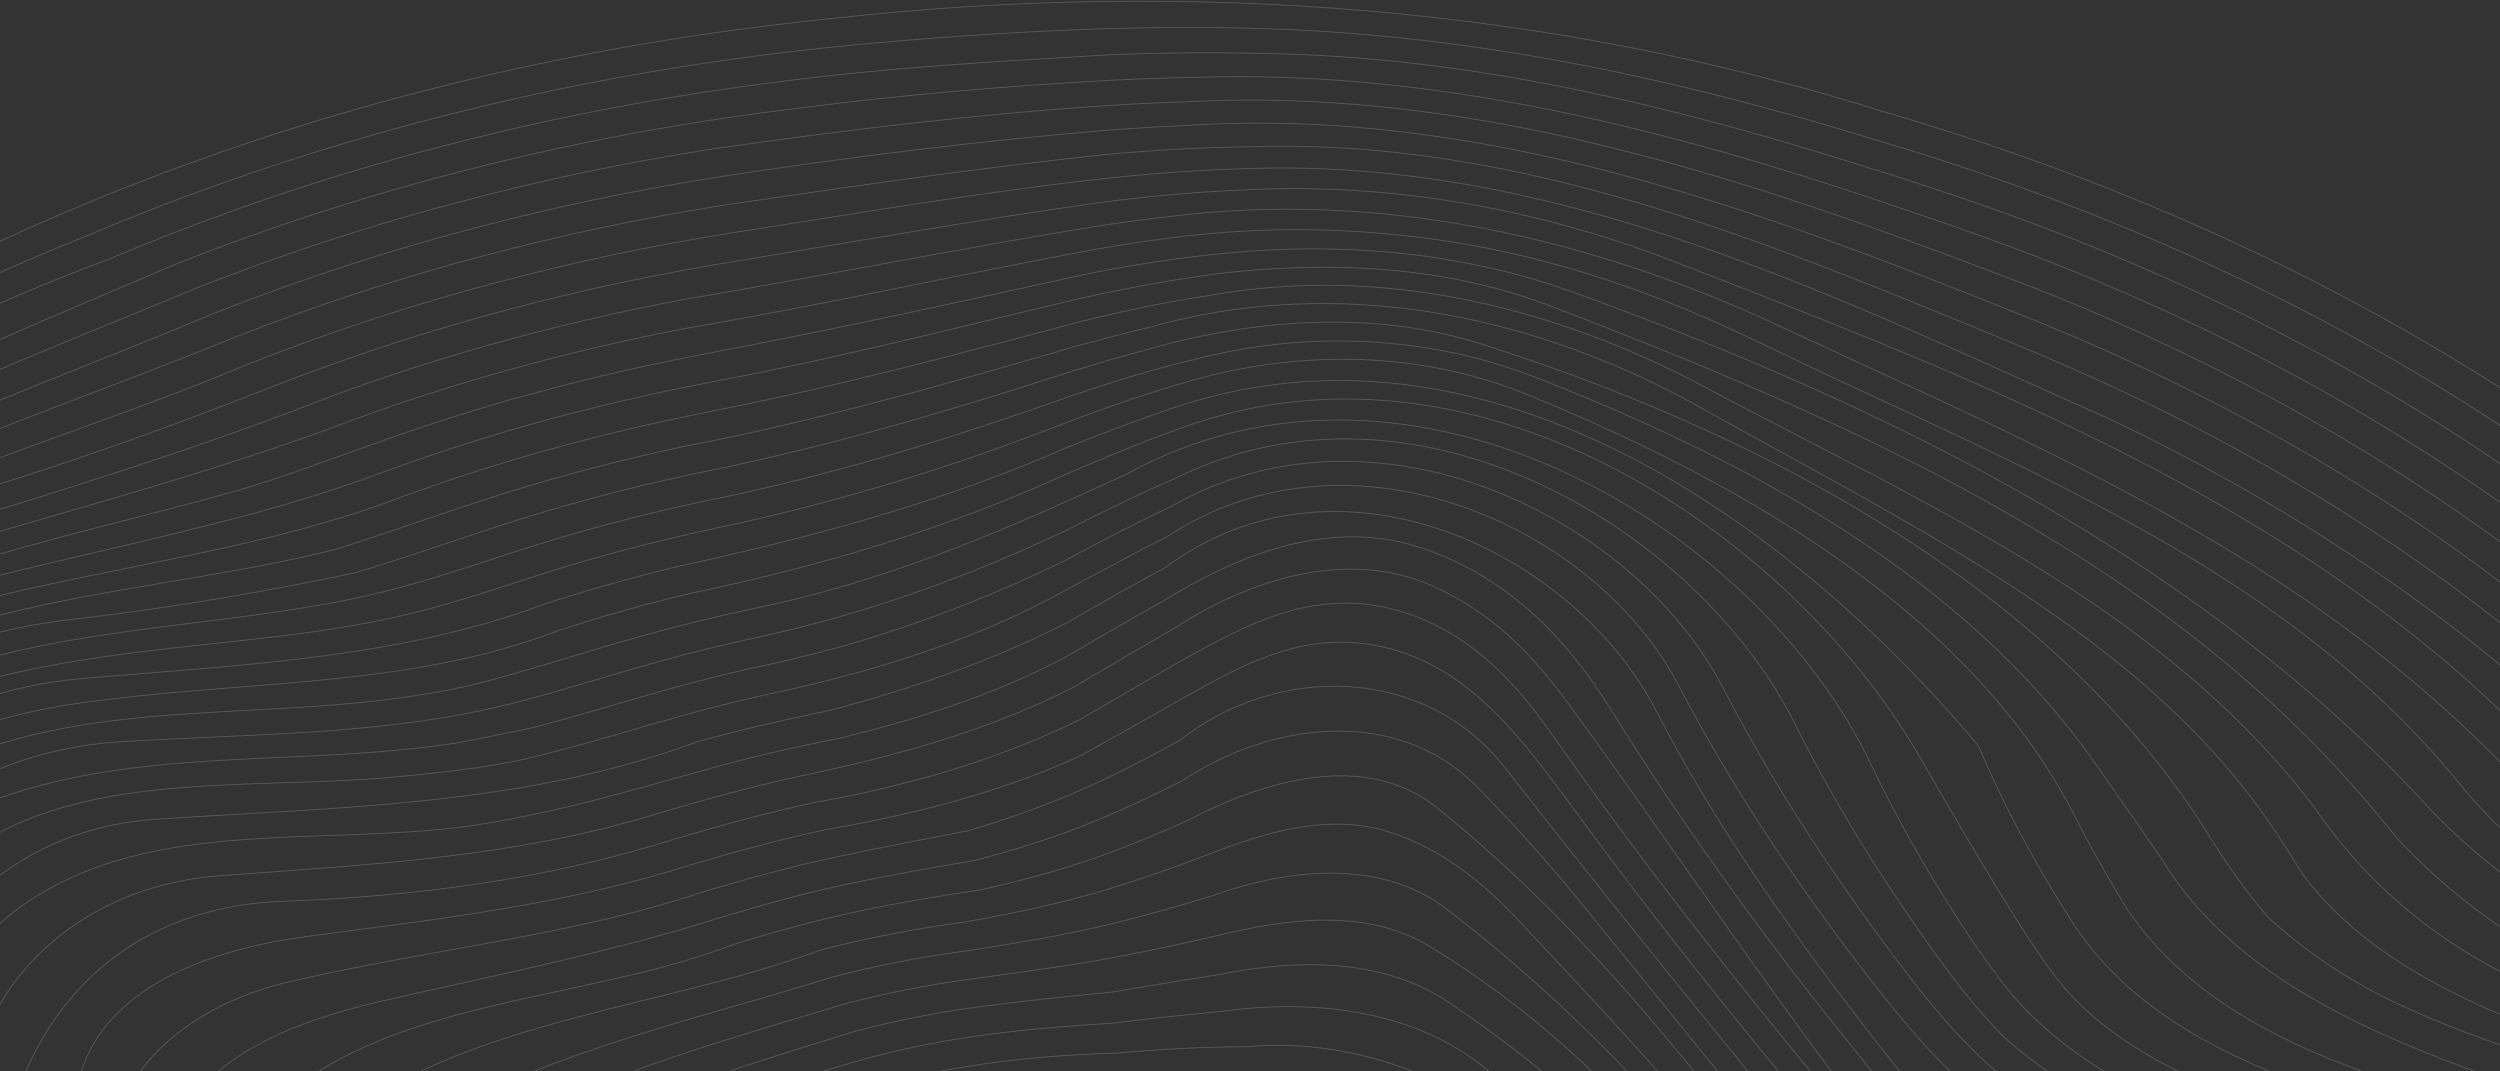 <svg width="1512" height="648" viewBox="0 0 1512 648" fill="none" xmlns="http://www.w3.org/2000/svg">
<rect x="0" y="0" width="1512" height="648" fill="#333333" stroke="none"/>
<g opacity="0.2">
<path d="M674.041 636.996C643.592 637.84 613.159 640.37 583.761 645.177C554.364 649.985 526.019 657.084 499.022 666.221C414.941 695.741 329.067 733.569 280.483 804.769C264.863 827.302 253.042 850.764 244.262 874.858C223.234 935.304 213.698 1001.32 235.072 1062.54C241.336 1083.34 249.819 1103.72 260.26 1123.46C302.054 1202.39 375.169 1270.9 461.996 1314.21C480.608 1323.49 499.828 1331.62 519.525 1338.44C585.833 1358.07 655.232 1361.04 723.53 1366.38C745.249 1367.77 766.985 1368.59 788.539 1368.32C853.22 1367.53 916.322 1356.96 972.716 1323.21C1020.43 1294.66 1047.97 1253.87 1067.85 1209.19C1074.47 1194.31 1080.24 1178.98 1085.64 1163.54C1105.43 1096.26 1143.59 1030.99 1130.59 957.556C1119.31 890.799 1070.74 839.63 1025.38 789.278C1011.47 773.773 996.951 758.591 982.121 743.76C967.324 728.916 952.181 714.409 937.153 700.197C889.44 656.437 824.382 626.777 754.078 633.074C729.531 633.046 702.88 634.438 674.025 636.996H674.041Z" stroke="#F2F2F2" stroke-width="0.53" stroke-miterlimit="10"/>
<path d="M673.186 618.778C648.261 620.296 622.843 622.363 597.786 625.61C572.729 628.871 548.347 633.693 524.77 639.948C442.71 663.1 362.049 693.506 298.716 746.909C282.094 760.657 268.283 775.769 256.824 791.864C245.347 807.96 236.206 825.053 228.84 842.793C202.435 913.051 189.414 990.183 209.308 1063.21C215.638 1084 224.977 1104.03 237.998 1122.94C292.929 1203.91 356.919 1282.81 448.712 1329.4C467.077 1338.72 486.543 1346.76 507.292 1353.25C598 1379.55 696.023 1384.01 791.334 1382.77C813.958 1382.42 836.565 1381.59 859.123 1380.28C914.645 1378.06 977.09 1372.86 1017.01 1335.05C1063.21 1290.54 1079.63 1234.37 1099.87 1179.72C1106.63 1161.5 1113.82 1143.45 1122.71 1126.03C1147.13 1066.56 1170.56 1005 1152.34 940.477C1131.52 869.277 1074.26 818.095 1025.35 762.724C1012.36 748.821 998.825 735.228 984.916 721.958C957.097 695.404 927.65 670.143 898.154 646.035C855.653 611.173 794.919 603.765 738.738 611.721C718.811 613.605 696.813 615.854 673.219 618.764L673.186 618.778Z" stroke="#F2F2F2" stroke-width="0.53" stroke-miterlimit="10"/>
<path d="M671.921 600.096C646.486 602.528 620.261 605.213 594.037 608.671C567.764 612.073 542.181 617.119 517.47 623.656C423.622 652.726 324.727 680.911 257.942 749.144C243.671 763.82 231.948 779.466 222.313 795.828C171.197 894.524 151.253 1017.64 211.166 1117.37C218.68 1129.69 227.361 1141.69 237.127 1153.37C297.845 1228.16 356.163 1303.46 443.22 1347.15C460.632 1355.91 479.194 1363.41 499.17 1369.47C619.67 1401.85 750.658 1404.81 876.419 1402.93C900.522 1401.36 924.395 1398.49 947.857 1393.88C971.335 1389.27 994.419 1382.93 1016.98 1374.39C1049.07 1362.53 1066.42 1334.34 1077.69 1306.9C1095.25 1262.96 1109.41 1218.6 1126.3 1175.06C1131.95 1160.54 1137.92 1146.1 1144.55 1131.75C1172.25 1062.14 1214.77 981.313 1168.78 910.099C1130.62 850.764 1080.29 801.072 1033.81 747.443C1018.8 729.984 1003.1 712.989 986.478 696.528C953.25 663.62 916.339 632.962 874.709 605.269C834.806 579.306 783.624 580.051 737.571 589.384C717.759 592.519 695.728 596.019 671.921 600.11V600.096Z" stroke="#F2F2F2" stroke-width="0.53" stroke-miterlimit="10"/>
<path d="M669.273 579.91C644.447 584.394 617.598 587.908 590.289 591.732C562.799 595.288 536.032 600.546 510.17 607.378C419.281 634.93 323.872 660.148 251.003 718.008C238.475 727.904 227.673 738.587 218.334 749.932C208.995 761.276 201.12 773.252 194.33 785.721C146.913 890.082 125.226 1016.16 190.104 1119C200.956 1137.47 213.583 1155.26 227.492 1172.55C269.22 1224.39 322.556 1271.68 370.697 1318.77C391.084 1338.8 415.155 1354.56 441.494 1367C581.493 1427.05 743.72 1418.15 895.458 1423.75C920.071 1422.89 944.519 1420.87 968.705 1417.24C992.89 1413.61 1016.81 1408.38 1040.39 1401.09C1068.14 1392.19 1086.36 1370.68 1095.04 1346.94C1108.92 1309.49 1119.32 1271.66 1130.62 1234.17C1136.26 1215.43 1142.15 1196.77 1148.8 1178.27C1188.72 1078.46 1269.4 952.369 1161.83 860.407C1121.05 825.545 1086.36 789.207 1053.64 750.1C1040.29 733.625 1027.06 717.305 1013.28 701.406C972.075 653.654 925.875 609.711 865.157 572.628C826.125 548.9 778.412 555.563 735.697 565.993C716.033 570.506 694.083 575.398 669.257 579.91H669.273Z" stroke="#F2F2F2" stroke-width="0.53" stroke-miterlimit="10"/>
<path d="M667.004 559.977C642.063 565.867 614.754 570.407 586.557 574.779C557.85 578.49 529.899 583.972 502.886 591.085C412.36 619.354 317.805 638.641 238.87 691.299C223.448 701.392 210.377 712.582 199.262 724.629C188.148 736.69 178.99 749.622 171.295 763.201C121.774 873.016 96.619 1006.52 164.653 1114.34C175.587 1131.92 187.983 1148.82 201.531 1165.29C242.125 1214.73 293.521 1260.53 336.893 1309.86C348.386 1323.01 361.013 1334.98 374.627 1345.76C388.24 1356.54 402.84 1366.16 418.246 1374.62C561.566 1449.3 738.525 1434.47 900.045 1444.33C925.595 1444.26 951.227 1443.29 976.925 1441.02C1002.62 1438.76 1028.42 1435.22 1054.28 1430.03C1091.59 1422.61 1116.74 1396.66 1124.55 1364.02C1134.53 1322.86 1142.11 1282.81 1152.04 1243.65C1157.01 1224.07 1162.57 1204.71 1169.32 1185.52C1204.36 1085.88 1307.58 961.295 1198.28 869.319C1137.56 818.882 1085.5 765.479 1037.46 707.352C1025.56 693.239 1013.38 679.336 1000.8 665.673C963.065 624.682 921.879 585.814 874.709 549.659C834.806 519.253 779.283 525.185 733.296 541.731C713.797 547.677 691.946 554.101 667.004 559.991V559.977Z" stroke="#F2F2F2" stroke-width="0.53" stroke-miterlimit="10"/>
<path d="M664.374 539.51C639.333 546.89 611.663 552.611 582.759 557.77C552.884 561.706 523.75 567.399 495.586 574.793C403.103 608.84 289.493 616.571 212.021 672.715C196.533 683.947 182.476 697.105 170.342 712.806C83.597 844.831 53.229 1031.72 173.811 1156.32C187.26 1170.97 200.429 1185.16 213.451 1199.13C252.532 1241.02 290.265 1280.93 329.955 1325.43C341.892 1338.59 354.732 1350.65 368.428 1361.56C382.124 1372.5 396.674 1382.27 412.014 1390.98C555.499 1470.81 734.201 1450.78 896.856 1461.74C917.227 1462.6 937.614 1463.39 958.001 1464.13C1007.44 1465.62 1058.62 1467.1 1104.61 1447.08C1137.57 1433 1153.19 1403.32 1155.79 1374.39C1160.13 1332.85 1165.11 1291.7 1173.99 1251.42C1178.43 1231.28 1183.86 1211.36 1190.71 1191.71C1199.16 1165.98 1213.91 1142.98 1224.32 1117.77C1252.94 1044.35 1320.6 956.08 1249.47 887.846C1171.39 813.681 1085.52 751.379 1022.32 669.988C1006.21 651.714 989.766 633.496 972.979 615.207C956.193 596.919 939.061 578.56 921.567 560.019C899.881 536.29 874.725 514.783 841.76 503.65C804.455 491.04 764.551 503.65 730.616 516.835C711.215 524.187 689.431 532.13 664.39 539.51H664.374Z" stroke="#F2F2F2" stroke-width="0.53" stroke-miterlimit="10"/>
<path d="M661.891 519.014C640.928 526.408 617.96 532.551 593.939 538.048C568.504 541.801 542.904 546.004 517.93 551.416C492.955 556.828 468.655 563.477 444.7 570.843C363.529 602.008 263.252 603.596 191.929 648.326C177.658 657.267 164.554 667.95 152.98 680.925C76.642 772.156 64.492 889.337 67.961 997.619C70.559 1056.95 108.736 1111.83 153.785 1156.34C165.557 1168.09 176.902 1179.79 188.016 1191.47C243.539 1249.85 292.929 1307.52 350.77 1366.24C370.713 1386.64 394.373 1402.87 420.235 1416.26C564.163 1490.1 738.525 1467.1 898.648 1481.5C919.446 1482.54 940.261 1483.41 961.109 1483.97C1002.79 1485.09 1044.53 1484.91 1086.39 1482.68C1134.11 1480.45 1180.08 1451.53 1183.54 1407.77C1188.76 1353.25 1184.68 1297.91 1196.47 1244.74C1200.4 1227.02 1206.1 1209.53 1214.49 1192.41C1248.6 1088.85 1383.93 955.349 1259.88 861.897C1190.48 809.984 1114.15 767.7 1066.27 700.282C1054.41 685.297 1042.67 670.382 1030.77 655.622C983.173 596.568 932.846 540.016 869.53 488.833C825.286 453.227 763.696 472.513 718.17 496.256C701.482 503.832 682.87 511.634 661.908 519.028L661.891 519.014Z" stroke="#F2F2F2" stroke-width="0.53" stroke-miterlimit="10"/>
<path d="M658.948 497.928C637.804 506.503 614.573 513.757 590.174 520.251C564.196 524.75 537.725 529.262 511.781 534.871C485.836 540.48 460.582 547.382 435.624 554.958C368.099 576.353 299.571 589.694 228.429 606.014C203.274 611.946 177.905 619.917 156.219 631.697C134.532 643.476 116.529 659.052 106.121 680.18C61.006 781.054 32.382 889.337 37.594 997.619C40.191 1067.34 97.457 1122.97 148.343 1173.63C159.408 1184.99 170.424 1196.04 181.407 1206.99C225.355 1250.77 268.925 1292.81 308.253 1344.72C319.745 1359.55 332.323 1373.27 345.953 1385.74C359.599 1398.25 374.298 1409.52 390.016 1419.69C532.925 1512.35 719.436 1486.39 886.678 1497.75C906.72 1499.07 926.795 1500.58 946.903 1502.07C967.028 1503.59 987.201 1505.06 1007.44 1506.42C1085.52 1512.35 1213.9 1513.84 1213.9 1423.35C1213.9 1367.17 1206.09 1309.32 1217.04 1253.84C1220.69 1235.34 1226.42 1217.12 1235.24 1199.3C1241.22 1181.01 1250.53 1161.83 1261.21 1142.14C1283.28 1101.46 1308.45 1062.89 1326.62 1020.52C1335.17 1000.15 1341.25 979.991 1342.94 960.381C1346.33 921.162 1332.16 884.163 1285.02 852.268C1204.34 797.389 1119.34 755.105 1065.71 680.742C1055.01 667.711 1044.35 654.652 1033.63 641.466C1012.18 615.095 990.391 588.232 967.537 560.047C943.253 529.641 920.696 503.678 892.926 475.493C844.342 426.546 768.004 436.92 715.638 471.852C698.835 480.427 680.092 489.368 658.948 497.943V497.928Z" stroke="#F2F2F2" stroke-width="0.53" stroke-miterlimit="10"/>
<path d="M656.071 476.772C634.664 486.43 611.087 494.723 586.294 502.202C559.79 507.501 532.579 512.506 505.648 518.311C478.717 524.117 452.526 531.272 426.499 539.003C343.815 566.696 257.07 574.118 170.309 594.881C146.025 601.192 123.681 611.749 105.891 626.13C88.102 640.496 74.883 658.672 68.717 680.166C37.594 786.227 -8.393 891.557 7.226 1003.54C16.762 1071.03 70.559 1126.65 125.062 1173.38C141.29 1186.67 156.498 1200.06 171.082 1213.64C214.799 1254.36 252.697 1296.8 290.709 1343.5C300.854 1355.95 310.998 1368.7 321.258 1381.8C388.914 1466.36 512.093 1500.47 626.608 1509.37C720.291 1516.79 813.974 1504.91 906.721 1517.75C931.481 1520.45 956.242 1523.37 980.97 1525.69C1055.14 1532.73 1128.88 1534.22 1200.87 1513.83C1242.52 1501.96 1247.72 1458.95 1242.52 1425.58C1234.71 1366.61 1226.42 1306.4 1239.91 1249.37C1244.41 1230.36 1251.35 1211.7 1261.63 1193.53C1296.3 1124.46 1333.59 1056.22 1365.7 986.5C1376.53 964.247 1381.32 939.591 1377.08 916.692C1372.85 893.793 1359.62 872.651 1334.46 857.455C1239.03 798.119 1136.67 758.071 1076.82 671.942C1063.11 655.186 1049.42 638.416 1035.7 621.561C994.567 570.97 953.217 519.436 910.272 464.374C861.687 402.073 772.345 401.327 713.501 447.772C696.435 457.205 677.461 467.143 656.054 476.8L656.071 476.772Z" stroke="#F2F2F2" stroke-width="0.53" stroke-miterlimit="10"/>
<path d="M654.23 456.685C605.793 479.176 552.885 492.531 499.516 501.752C471.615 507.754 444.453 515.148 417.473 523.133C343.832 546.679 267.494 555.577 188.543 565.951C159.491 569.662 129.764 576.705 104.938 589.033C80.111 601.361 60.151 618.975 50.615 643.828C12.455 759.533 -37.001 875.237 -25.722 996.86C-17.912 1076.96 56.682 1136.29 122.086 1189.75C134.598 1200.07 147.012 1210.18 159.277 1220.47C183.775 1241.05 207.631 1262.37 229.334 1287.59C261 1324.31 286.797 1365.28 317.904 1400.71C328.278 1412.56 339.245 1423.79 351.214 1434.22C414.103 1489.32 501.719 1515.29 589.335 1524.93C696.04 1536.05 800.131 1527.9 905.816 1534.35C931.925 1535.91 958.051 1537.92 984.225 1539.87C1010.42 1541.88 1036.66 1543.85 1062.96 1545.71C1127.15 1550.16 1202.63 1562.03 1254.67 1520.49C1275.49 1504.17 1275.49 1478.22 1272.02 1455.22C1266.59 1419.38 1259.37 1383.01 1256.15 1346.98C1254.54 1328.96 1253.93 1311.02 1255.07 1293.28C1271.14 1180.81 1352.69 1085.87 1399.54 980.554C1406.47 962.757 1412.54 944.947 1412.54 925.759C1412.97 901.004 1404.3 877.093 1380.45 858.172C1325.8 815.902 1259.87 797.36 1198.28 760.264C1159.24 736.535 1128.01 709.826 1101.39 678.605C1088.22 663.241 1075.36 647.722 1062.59 632.104C1024.38 585.195 986.708 537.289 949.304 485.839C917.21 442.824 881.647 393.132 818.315 388.676C778.412 385.71 743.72 406.472 711.923 424.213C694.445 434.306 675.094 445.102 654.213 456.671L654.23 456.685Z" stroke="#F2F2F2" stroke-width="0.53" stroke-miterlimit="10"/>
<path d="M651.747 435.894C602.34 459.89 548.544 475.465 493.383 485.193C464.512 491.392 436.397 499.039 408.463 507.291C331.682 531.834 251.004 542.209 169.454 545.189C108.736 547.789 64.919 573.922 37.051 611.004C27.745 623.361 20.232 636.94 14.247 651.25C7.243 666.811 2.031 682.387 -1.438 699.452C-14.443 761.754 -29.191 818.123 -48.28 878.934C-61.285 921.204 -64.754 962.743 -57.816 1006.5C-43.939 1083.63 32.398 1131.11 90.634 1183.47C105.908 1196.25 121.314 1208.62 136.637 1220.82C151.928 1233.02 167.152 1245.08 181.604 1257.2C223.234 1291.68 249.754 1332.01 278.707 1373.8C288.359 1387.73 298.273 1401.82 309.124 1415.92C371.585 1495.29 482.614 1535.33 590.19 1544.23C726.391 1555.37 861.704 1542.01 996.277 1557.33C1018.88 1559.25 1041.51 1561.12 1064.2 1562.9C1086.87 1564.69 1109.59 1566.39 1132.36 1567.97C1203.49 1573.16 1318 1565.01 1300.66 1480.45C1296.86 1461.14 1292.5 1441.76 1288.46 1422.4C1284.41 1403.03 1280.66 1383.69 1278.1 1364.43C1255.56 1232.74 1356.18 1120 1417.77 1004.31C1431.65 978.347 1446.39 951.652 1448.09 922.427C1448.56 907.063 1444.88 891.768 1435.12 876.741C1391.74 809.253 1293.72 798.12 1218.25 753.629C1174.88 729.155 1141.04 701.715 1111.68 667.767C1096.39 649.816 1081.51 631.683 1066.76 613.408C1022.63 558.557 979.49 502.483 937.187 442.121C912.031 406.515 879.066 373.143 828.755 365.735C783.656 359.803 746.351 382.055 711.051 401.496C692.998 412.081 673.137 423.566 651.763 435.936L651.747 435.894Z" stroke="#F2F2F2" stroke-width="0.53" stroke-miterlimit="10"/>
<path d="M649.56 415.483C598.855 441.362 543.332 456.938 487.234 468.647C457.376 475.057 428.324 482.943 399.47 491.504C313.448 518.494 223.234 522.95 133.003 529.613C88.76 532.945 51.454 550.193 24.901 575.777C11.616 588.569 1.011 603.456 -6.437 619.72C-10.991 631.219 -16.203 642.338 -17.929 654.947C-25.739 726.892 -53.492 791.414 -76.049 861.138C-90.797 909.34 -100.333 956.066 -88.2 1005.76C-65.642 1101.43 27.17 1160.02 110.215 1214.07C124.207 1223.9 137.771 1233.82 150.776 1244.2C176.803 1264.96 200.66 1287.59 221.475 1315.03C241.714 1341.49 259.454 1369.99 278.329 1397.15C287.766 1410.73 297.5 1423.97 307.973 1436.5C379.345 1527.15 512.932 1566.46 635.24 1567.95C755.821 1569.42 876.403 1559.05 995.702 1573.67C1022.32 1576.09 1048.94 1578.36 1075.61 1580.32C1102.27 1582.27 1128.98 1583.9 1155.73 1585.01C1200.82 1587.23 1248.54 1588.72 1291.06 1571.66C1328.36 1556.83 1334.43 1519 1327.49 1487.1C1322.94 1467.63 1317.46 1448.4 1312.23 1429.3C1307 1410.21 1302.02 1391.25 1298.49 1372.36C1272.84 1230.48 1396.02 1112.55 1455.01 986.472C1464.55 965.709 1472.36 944.933 1474.82 922.497C1476.56 908.623 1476.25 894.383 1473.23 879.679C1455.01 792.159 1328.36 786.227 1246.81 749.889C1189.56 723.926 1138.38 690.554 1104.54 643.828C1095.29 631.345 1086.33 619.059 1077.56 606.928C1033.73 546.215 994.814 488.946 949.271 426.518C927.585 396.857 903.301 370.894 866.866 354.573C813.958 330.845 754.095 351.607 710.837 379.567C692.045 390.433 671.542 402.452 649.527 415.483H649.56Z" stroke="#F2F2F2" stroke-width="0.53" stroke-miterlimit="10"/>
<path d="M647.751 395.508C604.938 419.11 556.353 434.685 507.539 446.507C480.92 451.708 454.663 457.767 429.08 464.894C380.249 478.431 333.408 492.53 281.354 499.939C188.526 511.803 85.307 494.007 9.84 550.376C-15.315 569.283 -28.764 593.574 -35.916 619.72C-48.28 714.283 -87.312 800.312 -115.936 893.765C-132.411 949.389 -130.685 1006.5 -98.591 1057.67C-46.537 1142.23 49.744 1186.72 130.093 1245.12C148.36 1258.3 165.902 1272.06 181.966 1287.27C198.029 1302.48 212.613 1319.11 224.977 1338.03C241.467 1363.74 256.873 1391.35 274.169 1417.56C282.818 1430.66 291.926 1443.44 301.89 1455.52C384.59 1556.83 542.477 1593.91 681.259 1587.98C779.283 1583.52 876.435 1573.15 973.818 1586.42C996.195 1588.72 1018.56 1591.01 1040.93 1593.08C1108.05 1599.29 1175.27 1603.55 1243.38 1600.59C1276.34 1599.1 1312.77 1594.66 1337.06 1572.4C1357.87 1553.12 1357.87 1527.9 1351.81 1503.42C1348.49 1488.96 1344.56 1474.58 1340.49 1460.27C1336.45 1445.96 1332.26 1431.7 1328.44 1417.52C1313.63 1364.74 1302.37 1306.88 1329.25 1256.45C1362.21 1195.63 1395.18 1137.78 1428.14 1076.97C1442.89 1051.75 1460.24 1028.77 1475.86 1003.55C1500.14 963.502 1520.1 921.218 1513.16 875.982C1510.12 857.061 1501.08 842.287 1488.11 830.325C1449.19 794.451 1375.02 784.02 1322.33 763.989C1246.86 735.059 1171.39 700.942 1126.31 640.637C1112.58 623.839 1099.17 606.914 1085.98 589.82C1046.52 538.512 1009.28 485.671 974.476 429.484C947.577 385.724 909.417 345.675 853.023 329.355C799.243 314.524 745.463 337.508 703.356 363.612C685.83 373.269 667.366 384.009 647.751 395.508V395.508Z" stroke="#F2F2F2" stroke-width="0.53" stroke-miterlimit="10"/>
<path d="M646.321 376.039C601.469 399.078 552.884 416.13 502.146 429.611C474.771 435.149 447.692 441.376 421.304 448.728C317.805 487.329 205.033 488.074 93.988 495.497C21.119 500.501 -31.247 543.895 -53.623 598.747C-61.088 617.035 -65.445 636.574 -67.073 656.353C-76.905 735.059 -111.612 807.749 -142.835 882.659C-206.167 1035.45 -55.218 1157.81 82.939 1228.87C96.947 1237.46 110.889 1246.08 124.339 1254.98C177.247 1289.84 213.681 1335.08 239.708 1385.51C248.603 1402.94 258.254 1420.6 269.171 1437.59C280.105 1454.65 292.321 1471.04 306.312 1486.29C435.756 1619.89 655.232 1615.43 841.727 1596.89C890.312 1591.7 937.153 1596.15 984.834 1601.47C1007.85 1603.72 1030.84 1605.97 1053.82 1608.01C1122.79 1614.12 1191.75 1618.4 1261.58 1615.43C1298.01 1613.96 1338.78 1608.75 1363.07 1581.32C1374.35 1567.96 1378.03 1553.31 1377.82 1538.3C1377.6 1523.29 1373.48 1507.89 1369.14 1493.06C1346.58 1421.12 1311.02 1341.77 1350.05 1269.82C1414.23 1151.15 1479.29 1036.94 1542.63 917.521C1545.22 910.844 1546.09 904.167 1546.87 897.771C1549.05 882.434 1547.67 867.267 1542.72 853.182C1532.86 824.997 1508.79 801.072 1470.61 788.476C1360.44 752.138 1232.92 735.818 1154.76 654.596C1144.28 642.31 1134.57 629.953 1125.16 617.668C1078.22 556.238 1036.89 497.732 1002.2 430.974C952.756 333.811 809.617 264.832 704.261 343.581C685.912 353.322 666.676 364.259 646.288 376.053L646.321 376.039Z" stroke="#F2F2F2" stroke-width="0.53" stroke-miterlimit="10"/>
<path d="M644.891 356.71C592.788 385.724 534.667 404.265 475.84 417.437C454.713 421.865 433.914 426.883 413.51 432.563C386.316 440.125 359.5 448.531 331.09 455.673C302.186 463.601 272.69 466.567 243.194 469.533C146.913 479.176 34.141 462.111 -37.001 529.613C-48.707 540.733 -57.652 552.934 -64.491 565.839C-71.314 578.743 -76.033 592.379 -79.289 606.38C-85.569 639.386 -89.055 672.013 -98.591 705.398C-126.344 795.884 -188.805 875.982 -184.464 969.434C-179.252 1091.82 -55.218 1175.62 61.532 1230.38C78.862 1239.96 95.615 1249.69 111.564 1260.16C143.444 1281.12 172.068 1305.04 194.626 1336.55C210.245 1357.69 222.609 1379.02 234.102 1400.53C245.594 1422.03 256.215 1443.72 268.366 1465.61C345.574 1585.03 523.405 1634.72 676.08 1625.08C763.696 1619.89 851.313 1608.01 939.275 1612.89C961.207 1614.01 983.124 1615.77 1005.04 1617.51C1070.82 1622.9 1136.6 1628.04 1202.65 1630.26C1263.37 1631.74 1340.58 1641.38 1381.35 1590.96C1392.2 1577.42 1397.45 1563.48 1398.99 1549.25C1400.52 1535.04 1398.34 1520.55 1394.26 1505.94C1364.01 1428.53 1326.7 1342.5 1377.88 1263.88C1455.09 1145.21 1514.94 1023.57 1578.24 902.044C1585.65 881.169 1587.82 859.662 1578.27 838.154C1563.52 802.548 1520.15 789.938 1482.84 776.598C1376.14 740.26 1254.7 720.974 1176.05 644.685C1159.06 627.507 1144.27 609.275 1129.91 590.79C1087.1 535.264 1048.15 477.517 1015.28 414.654C964.101 316.76 815.766 252.223 706.003 324.477C686.734 334.176 666.577 345.169 644.94 356.71H644.891Z" stroke="#F2F2F2" stroke-width="0.53" stroke-miterlimit="10"/>
<path d="M644.677 338.745C589.302 365.707 531.182 387.214 469.888 400.807C448.153 405.39 426.729 410.563 405.717 416.411C377.701 424.184 350.227 432.97 321.011 440.308C305.638 443.583 290.907 446.549 275.287 449.515C181.604 463.615 88.776 451.737 1.176 482.156C-51.519 500.515 -80.308 541.815 -93.971 586.981C-98.525 602.036 -101.402 617.513 -103.26 632.695C-118.534 720.229 -161.035 800.341 -197.469 883.404C-267.74 1046.57 -95.105 1178.59 58.672 1245.63C75.08 1254.46 91.39 1263.38 107.009 1272.77C147.784 1296.5 174.666 1326.92 197.223 1362.52C207.845 1379.02 216.789 1396.49 225.404 1414.12C234.019 1431.75 242.306 1449.54 251.595 1466.66C319.515 1598.37 510.367 1652.51 667.383 1643.6C772.345 1637.67 877.307 1620.61 983.042 1629.38C1003.54 1630.73 1024.05 1632.13 1044.57 1633.5C1085.6 1636.22 1126.71 1638.78 1167.91 1640.62C1246.84 1644.33 1352.68 1663.62 1400.39 1597.61C1411.88 1581.67 1416.82 1565.44 1417.57 1549.01C1418.31 1532.59 1414.88 1515.98 1409.61 1499.24C1382.17 1430.72 1349.21 1353.59 1395.2 1284.61C1475.87 1164.46 1531.38 1040.61 1596.88 917.507C1604.76 902.649 1611.84 886.511 1614.44 870.205C1617.04 853.884 1615.1 837.381 1605.12 821.806C1583.43 787.689 1538.32 775.825 1499.29 762.47C1397.79 728.354 1283.28 710.557 1203.47 644.812C1185.32 628.295 1170.1 610.386 1155.81 591.957C1113.27 536.6 1074.65 478.951 1042.12 416.102C988.336 312.261 831.32 235.874 708.338 306.287C688.033 315.804 666.873 326.74 644.661 338.717L644.677 338.745Z" stroke="#F2F2F2" stroke-width="0.53" stroke-miterlimit="10"/>
<path d="M644.463 320.935C587.576 347.91 526.858 370.163 463.953 384.178C441.593 388.929 419.561 394.243 397.941 400.245C369.119 408.244 340.971 417.381 311.097 425.098C232.786 445.06 151.253 443.583 70.575 448.771C-24.127 455.574 -92.918 514.389 -115.723 588.316C-120.293 603.104 -123.039 618.483 -124.321 634.157C-134.992 723.195 -187.917 801.803 -223.48 885.611C-289.41 1041.36 -133.266 1182.29 20.708 1242.75C37.183 1250.61 53.673 1258.06 69.72 1265.35C133.908 1295.01 178.152 1345.45 205.05 1402.56C212.646 1418.32 219.748 1434.83 227.279 1451.27C234.825 1467.73 242.816 1484.14 252.171 1499.71C331.698 1622.1 519.065 1673.28 675.209 1661.4C768.021 1654.72 859.978 1637.67 953.316 1641.47C976.498 1642.28 999.68 1643.66 1022.88 1645.02C1092.49 1649.24 1162.19 1653.34 1232.13 1654.74C1298.06 1656.21 1384.8 1660.67 1420.37 1604.3C1429.26 1590.02 1433.44 1575.55 1434.42 1560.97C1435.41 1546.4 1433.22 1531.71 1429.38 1516.96C1405.64 1448.55 1363.99 1372.14 1412.57 1304.66C1488.91 1199.34 1536.62 1092.53 1588.66 981.285C1599.07 957.556 1611.22 935.304 1624.22 912.306C1630.29 900.442 1634.63 888.578 1638.64 876.896C1644.17 858.172 1645.04 838.885 1637.23 819.599C1621.61 781.026 1574.77 763.23 1533.14 750.62C1422.11 716.504 1296.32 702.404 1212.37 627.536C1198.33 613.535 1186.41 598.536 1175.11 583.199C1141.44 537.106 1111.22 489.087 1085.52 437.637C1027.4 321.188 857.38 217.361 711.413 288.997C690.006 298.288 667.744 309.028 644.48 320.921L644.463 320.935Z" stroke="#F2F2F2" stroke-width="0.53" stroke-miterlimit="10"/>
<path d="M644.496 303.49C584.978 330.1 524.26 353.842 458.017 367.562C435.049 372.454 412.376 377.908 390.147 384.079C360.52 392.289 331.632 401.735 301.314 410.071C277.885 416.889 254.473 420.6 230.172 423.566C124.339 436.175 5.5 421.345 -76.049 491.055C-97.736 509.23 -112.056 531.286 -121.592 555.029C-131.128 578.757 -135.913 604.159 -138.905 628.984C-145.449 660.148 -154.13 689.823 -167.135 719.484C-197.502 787.717 -240.003 848.529 -259.092 921.963C-279.052 1002.06 -234.808 1075.5 -178.414 1139.27C-122.036 1202.32 -41.358 1229.01 34.979 1263.33C50.451 1270.81 65.561 1278.65 79.98 1287.15C123.254 1312.65 160.329 1343.99 182.443 1388.48C195.744 1415.17 207.023 1444.85 220.274 1473.6C226.9 1487.96 234.019 1502.12 242.141 1515.57C262.249 1550.91 291.745 1582.81 332.504 1602.82C438.337 1653.26 549.366 1695.53 671.69 1681.44C764.502 1670.31 853.861 1653.26 946.755 1654.52C969.395 1654.81 992.035 1655.86 1014.69 1656.98C1082.68 1660.49 1150.74 1664.39 1219.06 1666.61C1288.46 1668.1 1368.26 1673.29 1422.92 1628.79C1443.3 1611.72 1450.45 1590.21 1450.67 1567.6C1450.88 1544.98 1444.16 1521.23 1436.81 1499.73C1421.17 1453.75 1409.89 1406.28 1416.85 1357.33C1422.92 1309.11 1462.82 1277.98 1494.06 1238.66C1516.62 1209.73 1529.62 1181.54 1540.9 1150.39C1572.12 1065.84 1610.3 987.231 1649.18 907.175C1654.76 893.736 1659.39 880.017 1662.01 865.833C1664.64 851.649 1665.23 837.03 1663.21 821.82C1658.01 780.281 1610.3 759.518 1569.52 743.943C1449.81 700.183 1299.74 696.472 1217.1 601.881C1205.43 587.515 1195 572.544 1185.11 557.292C1165.28 526.802 1147.36 495.244 1131.46 462.111C1063.8 319.712 853.861 191.398 680.618 287.099C668.912 292.342 656.893 297.853 644.48 303.476L644.496 303.49Z" stroke="#F2F2F2" stroke-width="0.53" stroke-miterlimit="10"/>
<path d="M644.99 286.677C572.845 319.726 495.636 342.709 416.963 358.959C389.819 365.482 363.233 373.016 337.305 381.493C244.937 416.875 145.17 410.943 44.549 425.773C-23.979 436.161 -89.909 463.601 -121.132 518.48C-129.221 532.818 -135.682 547.424 -140.862 562.24C-146.041 577.056 -149.937 592.083 -152.913 607.265C-167.118 696.486 -213.96 776.584 -258.204 858.172C-344.949 1016.89 -200.083 1197.86 -24.686 1254.68C-8.952 1261.05 6.881 1267.24 22.468 1273.7C38.038 1280.15 53.361 1286.87 67.961 1294.28C149.642 1335.69 177.116 1409.03 207.089 1479.54C213.09 1493.64 219.189 1507.63 225.832 1521.23C242.306 1556.84 269.204 1589.47 309.108 1610.23C421.879 1668.82 542.461 1714.8 676.047 1698.5C765.39 1687.38 851.28 1670.31 940.721 1668.15C962.868 1667.82 985.015 1668.39 1007.18 1669.1C1073.68 1671.41 1140.25 1674.3 1206.94 1676.24C1287.62 1679.21 1388.24 1691.82 1441.17 1627.3C1456.55 1608.94 1463.61 1589.93 1465.47 1570.51C1467.32 1551.08 1463.99 1531.24 1458.71 1511.23C1440.29 1449.29 1406.46 1377.36 1459.38 1323.96C1555.68 1227.54 1590.37 1117.03 1626.81 999.109C1639.81 956.094 1665.84 919.756 1683.08 879.145C1693.16 852.816 1695.33 825.925 1679.73 800.341C1620.74 703.177 1472.4 711.345 1367.44 669.806C1318 650.519 1269.42 627.536 1240.63 587.332C1230.39 573.317 1221.18 558.838 1212.15 544.219C1194.13 514.966 1176.87 485.136 1159.24 454.717C1081.16 321.961 891.2 191.426 710.377 260.348C689.283 267.953 667.564 276.921 644.973 286.691L644.99 286.677Z" stroke="#F2F2F2" stroke-width="0.53" stroke-miterlimit="10"/>
<path d="M645.861 270.399C571.102 303.405 491.295 324.913 410.091 342.569C382.223 349.26 354.93 356.991 328.311 365.679C240.58 398.333 146.025 402.044 51.487 410.198C-49.135 418.604 -116.61 476.126 -151.187 548.478C-159.835 566.57 -166.411 585.575 -170.966 604.988C-184.481 694.996 -230.451 774.363 -279.035 855.206C-344.966 964.978 -285.102 1085.87 -199.229 1174.87C-149.789 1226.78 -81.245 1254.96 -10.119 1275.74C11.271 1281.55 30.524 1289.28 47.919 1298.6C134.861 1345.17 175.225 1431.49 204.145 1516.79C213.254 1543.12 228.66 1567.82 249.606 1588.93C404.534 1713.34 634.401 1744.49 839.13 1691.09C876.435 1681.44 916.339 1680.7 956.374 1680.62C977.435 1680.54 998.513 1681.16 1019.61 1681.88C1103.94 1684.78 1188.3 1688.85 1272.87 1687.38C1333.59 1685.89 1403.86 1685.16 1447.23 1643.62C1463.94 1627.68 1472.98 1610.39 1477.01 1592.27C1481.04 1574.15 1480.03 1555.21 1476.61 1535.98C1460.24 1467.85 1427.27 1393.67 1482.8 1329.89C1533.98 1272.04 1600.78 1226.05 1612.04 1151.88C1625.05 1066.58 1650.2 986.486 1689.04 909.677C1695.47 895.353 1701.42 880.762 1705.54 865.692C1709.67 850.623 1711.96 835.062 1711.81 818.868C1710.08 758.788 1637.21 732.093 1579.95 712.062C1462.84 672.013 1312.77 657.182 1249.77 552.105C1239.63 535.995 1230.06 519.562 1221.16 502.75C1212.25 485.924 1204.01 468.704 1196.53 451.006C1091.57 325.658 907.658 183.259 714.602 245.054C692.324 252.364 669.487 260.953 645.844 270.413L645.861 270.399Z" stroke="#F2F2F2" stroke-width="0.53" stroke-miterlimit="10"/>
<path d="M647.176 254.683C578.04 281.898 506.026 304.136 431.991 319.627C412.672 323.76 393.616 328.343 374.824 333.375C356.031 338.422 337.518 343.918 319.317 349.864C292.008 358.776 264.617 367.886 234.562 374.225C177.263 386.469 119.998 388.704 60.151 397.602C-16.186 408.722 -90.781 429.498 -135.025 488.088C-157.862 518.494 -171.657 550.306 -180.453 582.946C-184.859 599.267 -188.065 615.784 -192.044 632.371C-209.62 712.09 -257.333 781.054 -298.963 852.999C-362.295 961.281 -308.499 1074.76 -231.306 1169.69C-193.129 1216.42 -142.818 1249.06 -83.021 1268.33C-67.927 1273.28 -52.621 1278.31 -37.396 1283.64C38.777 1310.31 113.224 1344.61 144.315 1414.44C162.959 1457.84 176.622 1508.64 200.676 1552.43C208.699 1567.05 217.874 1580.89 228.758 1593.64C295.247 1662.9 399.338 1691.83 496.507 1719.27C571.973 1740.78 649.182 1740.78 728.989 1725.95C797.516 1714.09 859.977 1698.51 927.749 1695.31C954.302 1693.67 980.888 1693.55 1007.46 1693.89C1087.25 1695.16 1167.05 1698.14 1246.86 1697.77C1320.6 1697.77 1403.88 1697.02 1460.25 1649.55C1478.9 1634.34 1487.58 1615.43 1490.72 1595.22C1493.86 1575 1491.48 1553.5 1488.01 1533.1C1475.86 1467.83 1455.04 1392.18 1510.56 1335.81C1565.22 1280.18 1641.55 1234.2 1645.89 1157.8C1651.11 1056.93 1676.26 959.032 1724.83 867.801C1733.07 848.149 1734.69 829.551 1731.26 812.317C1720.93 760.587 1664.98 720.96 1605.12 700.928C1492.35 663.845 1352.68 646.794 1286.83 550.404C1275.39 531.919 1264.63 512.913 1254.67 493.261C1193.08 373.115 1058.62 293.748 922.422 238.124C858.235 212.16 785.366 211.429 719.272 230.519C695.777 237.294 671.772 245.433 647.192 254.669L647.176 254.683Z" stroke="#F2F2F2" stroke-width="0.53" stroke-miterlimit="10"/>
<path d="M648.574 239.178C576.297 264.846 502.574 287.83 425.874 303.096C406.062 307.313 386.513 312.008 367.261 317.167C347.991 322.326 329.018 327.963 310.357 334.05C282.357 343.187 254.522 352.746 224.237 359.76C113.948 384.993 -10.103 375.35 -104.658 442.107C-141.519 468.437 -164.735 501.626 -180.124 537.879C-187.819 555.999 -193.573 574.892 -198.094 594.066C-213.944 687.602 -270.338 768.445 -318.906 852.985C-381.367 962.757 -324.118 1077.72 -252.976 1175.61C-214.815 1227.52 -156.678 1261.64 -92.195 1284.95C-73.879 1291.96 -55.087 1298.37 -36.541 1304.61C-17.995 1310.86 0.321 1316.9 17.683 1323.21C115.707 1358.82 142.605 1450.04 169.487 1530.88C174.699 1546.27 181.571 1561.1 190.104 1574.99C198.637 1588.91 208.814 1601.87 220.603 1613.72C283.113 1673.28 375.07 1698.5 460.072 1726.68C545.091 1754.12 633.562 1760.05 725.519 1743.75C817.476 1727.43 901.624 1703.7 992.693 1705.17C1014.95 1704.81 1037.18 1705.03 1059.36 1705.52C1170.31 1708.03 1280.55 1717.4 1392.6 1693.29C1429.03 1685.87 1462 1671.79 1483.68 1643.6C1492.79 1630.99 1498.43 1617.84 1501.57 1604.3C1504.71 1590.76 1505.37 1576.86 1504.5 1562.76C1498.43 1490.82 1469.81 1407.75 1533.12 1347.67C1593.84 1289.83 1684.93 1242.35 1682.33 1158.55C1679.73 1072.52 1684.93 984.251 1725.83 904.167C1732.21 891.726 1738.02 878.47 1742.29 864.891C1755.15 824.139 1754.33 780.478 1717.89 747.654C1686.67 717.994 1645.89 700.928 1604.25 686.098C1494.95 645.304 1365.7 615.643 1306.94 518.902C1293.55 499.447 1279.96 479.795 1265.93 459.89C1188.72 350.862 1062.08 280.408 929.36 228.495C865.173 203.276 792.304 199.565 724.401 216.897C699.509 222.759 674.337 230.378 648.574 239.178V239.178Z" stroke="#F2F2F2" stroke-width="0.53" stroke-miterlimit="10"/>
<path d="M650.119 223.954C574.571 248.512 499.105 270.764 419.742 286.537C399.437 290.852 379.411 295.646 359.665 300.931C339.919 306.217 320.485 311.98 301.347 318.222C272.657 327.57 244.328 337.564 214.915 346.406C158.175 358.284 101.798 367.928 43.677 374.591C-90.058 389.421 -178.611 475.845 -211.444 579.362C-218.021 600.068 -222.608 621.435 -226.653 642.984C-247.796 720.96 -305.046 786.227 -340.608 859.648C-376.171 931.592 -366.635 1011.69 -330.201 1082.14C-292.895 1152.6 -253.863 1226.76 -177.033 1271.21C-161.002 1280.73 -143.492 1288.52 -124.617 1294.27C-30.934 1322.45 79.24 1349.15 113.931 1438.89C132.148 1485.25 147.324 1537.91 173.795 1582.78C182.624 1597.75 192.686 1611.85 204.557 1624.6C295.231 1704.4 424.494 1741.48 554.611 1762.26C628.351 1774.87 697.75 1767.45 769.747 1752.62C838.275 1737.79 903.334 1722.21 972.437 1719.46C997.724 1718.74 1023.03 1718.4 1048.35 1718.25C1124.32 1717.77 1200.45 1718.88 1276.34 1716.28C1342.27 1714.06 1409.93 1709.6 1467.19 1674.01C1492.79 1658.07 1506.67 1636.36 1513.39 1612.54C1520.12 1588.71 1519.69 1562.75 1516.65 1538.27C1507.97 1475.23 1502.77 1402.55 1560.89 1353.59C1627.69 1297.96 1729.19 1250.49 1716.16 1160.75C1704.01 1074.72 1700.55 988.679 1743.64 909.312C1751.96 890.967 1759.31 872.608 1763.2 854.25C1771.01 817.518 1765.03 780.773 1733.51 744.674C1664.98 666.052 1550.47 653.443 1454.19 608.952C1422.97 594.867 1395.2 576.311 1371.8 554.832C1358 538.877 1346.33 521.938 1335.35 504.381C1245.13 359.76 1073.37 264.818 897.283 208.449C830.482 186.942 756.758 192.874 690.204 212.399C677.017 215.927 663.683 219.807 650.136 223.94L650.119 223.954Z" stroke="#F2F2F2" stroke-width="0.53" stroke-miterlimit="10"/>
<path d="M651.878 209.067C572.828 232.206 494.748 254.458 413.593 270.005C392.811 274.405 372.292 279.325 352.069 284.737C331.862 290.149 311.952 296.039 292.354 302.421C262.973 311.98 234.102 322.354 204.425 331.857C94.843 359.789 -27.465 358.298 -121.165 425.056C-181.456 468.816 -209.653 525.733 -226.801 586.559C-232.539 606.829 -237.636 627.522 -244.92 648.157C-257.349 685.381 -275.566 719.498 -298.124 754.345C-343.239 823.324 -389.209 893.779 -378.802 974.621C-363.183 1084.39 -306.805 1191.19 -218.432 1270.64C-200.1 1284.09 -179.285 1295.03 -157.599 1303.92C-96.881 1327.65 -33.548 1336.55 24.572 1370.68C110.446 1421.12 113.06 1509.37 147.751 1582.06C154.262 1595.78 162.499 1608.63 172.216 1620.45C181.933 1632.29 193.13 1643.11 205.527 1652.88C385.445 1771.19 629.206 1817.91 849.537 1752.64C898.122 1737.81 949.304 1732.63 1001.03 1731.39C1026.48 1730.46 1051.98 1729.93 1077.48 1729.53C1154.02 1728.37 1230.8 1728.55 1307.56 1723.73C1385.64 1719.27 1481.05 1705.19 1515.76 1637.7C1522.7 1623.98 1526.92 1609.94 1529.31 1595.68C1531.68 1581.43 1532.2 1566.96 1531.71 1552.41C1520.1 1478.25 1527.91 1397.41 1605.12 1346.97C1676.25 1300.24 1768.2 1252.04 1749.98 1166C1731.77 1079.22 1715.29 993.191 1753.11 911.42C1758.7 897.672 1764.42 883.77 1769.07 869.516C1773.73 855.262 1777.33 840.656 1779.48 825.573C1790.76 749.186 1717.02 698.004 1645.02 666.108C1555.68 626.805 1448.98 604.552 1392.56 528.629C1382.73 512.393 1372.56 496.874 1361.39 482.17C1283.15 379.3 1155.35 317.237 1030.87 247.795C928.505 189.95 808.795 165.476 693.788 198.286C679.993 201.561 666.051 205.188 651.911 209.082L651.878 209.067Z" stroke="#F2F2F2" stroke-width="0.53" stroke-miterlimit="10"/>
<path d="M653.802 194.406C581.509 213.664 509.496 232.937 435.953 247.598C416.865 251.323 397.957 255.344 379.263 259.758C360.569 264.172 342.122 268.993 323.921 274.194C296.612 282.01 269.862 290.726 243.736 300.27C159.918 332.321 69.687 341.964 -19.656 364.948C-130.685 393.132 -188.164 460.803 -223.529 541.168C-232.375 561.256 -239.839 582.145 -246.416 603.399C-271.226 684.608 -321.537 755.807 -363.166 831.463C-396.131 889.308 -407.41 953.1 -389.193 1016.88C-360.569 1114.79 -317.196 1210.46 -238.655 1283.64C-225.469 1293.75 -210.738 1302.56 -195.003 1310.41C-147.816 1333.94 -91.653 1348.77 -41.342 1363.98C57.553 1393.64 87.904 1481.9 114.803 1560.52C125.21 1589.45 140.829 1617.64 162.187 1641.58C172.857 1653.56 184.975 1664.48 198.604 1673.97C355.094 1759.28 538.136 1821.58 732.458 1791.92C823.543 1777.83 905.076 1748.91 994.83 1744.66C1016.27 1743.17 1037.74 1742 1059.23 1741.09C1123.68 1738.33 1188.31 1737.77 1252.94 1737.04C1353.43 1736.42 1489.45 1714.69 1532 1633.2C1540.5 1616.91 1545.29 1598.21 1545.29 1576.83C1540.08 1502.67 1540.95 1419.6 1615.56 1366.94C1691.03 1314.29 1807.27 1266.81 1782.11 1168.92C1759.55 1085.11 1731.8 1003.52 1765.08 922.048C1771.19 907.681 1777.82 892.738 1783.28 877.486C1799.62 831.73 1804.01 783.064 1770.83 740.232C1706.65 655.678 1598.21 635.661 1503.66 583.003C1458.54 557.784 1425.58 525.888 1399.57 488.074C1384.25 467.93 1367.57 449.445 1349.77 432.295C1260.79 346.533 1143.81 294.001 1027.42 232.206C937.203 184.735 833.967 160.261 731.307 178.718C705.708 182.528 679.993 187.925 653.835 194.406H653.802Z" stroke="#F2F2F2" stroke-width="0.53" stroke-miterlimit="10"/>
<path d="M655.775 179.899C581.509 197.344 506.914 216.63 430.495 231.011C410.946 234.75 391.594 238.855 372.489 243.353C353.368 247.865 334.493 252.785 315.865 258.127C287.931 266.126 260.572 275.024 233.839 284.779C151.237 316.029 63.62 330.859 -23.125 353.856C-137.343 384.136 -209.998 462.322 -247.106 555.366C-254.521 573.978 -260.522 593.18 -265.192 612.705C-285.119 689.837 -339.77 754.36 -379.673 825.573C-461.206 972.428 -374.461 1126.69 -296.48 1257.18C-286.73 1271.38 -275.024 1283.89 -261.607 1295.04C-207.992 1339.63 -127.232 1362.54 -56.09 1384.8C10.712 1405.56 50.615 1457.49 71.43 1513.85C89.943 1567.26 113.455 1623.29 155.479 1664.46C165.985 1674.75 177.658 1684.12 190.68 1692.28C302.169 1747.48 420.153 1793.47 551.142 1810.53C689.069 1828.33 817.46 1790.5 947.101 1764.83C972.519 1761.25 997.987 1758.94 1023.5 1757.07C1125.59 1749.62 1228.33 1748.96 1331.86 1740.06C1412.54 1733.39 1503.63 1712.62 1539.19 1645.13C1548.08 1628.07 1553.23 1610.65 1556.17 1592.95C1559.12 1575.26 1559.84 1557.29 1560.19 1539.19C1555.68 1473.07 1583.43 1410.03 1650.23 1368.49C1703.14 1335.12 1754.33 1309.9 1792.5 1262.43C1842.81 1200.87 1800.31 1137.08 1780.35 1076.27C1763.88 1027.32 1762.14 976.885 1777.08 928.851C1783.85 911.631 1791.25 893.624 1797.01 875.251C1814.25 820.119 1814.42 761.43 1768.22 713.594C1705.76 649.071 1620.76 624.598 1540.08 577.872C1503.64 557.109 1475.02 534.112 1449.39 506.546C1433.49 486.641 1416.91 467.762 1399.4 449.909C1276.8 324.969 1108.19 250.41 938.929 185.522C875.597 161.048 805.343 157.337 736.437 165.532C709.9 169.075 683.051 173.925 655.792 179.927L655.775 179.899Z" stroke="#F2F2F2" stroke-width="0.53" stroke-miterlimit="10"/>
<path d="M657.847 165.589C580.638 182.513 503.429 199.579 424.987 214.283C405.027 218.148 385.231 222.337 365.683 226.934C346.134 231.545 326.831 236.577 307.792 242.017C279.233 250.185 251.25 259.28 223.924 269.246C196.319 278.918 169.438 289.306 140.813 297.459C28.041 329.355 -92.54 347.151 -176.688 425.773C-221.786 468.043 -248.684 517.735 -267.773 571.883C-274.07 589.876 -279.972 607.757 -286.105 625.568C-307.676 680.911 -338.899 730.603 -374.461 782.516C-484.635 940.491 -404.829 1111.82 -322.145 1257.63C-314.434 1271.66 -305.194 1284.98 -294.375 1297.29C-272.738 1321.9 -244.771 1342.48 -211.379 1356.58C-134.17 1389.22 -42.23 1397.38 11.567 1465.61C46.258 1509.37 58.409 1555.35 80.966 1601.33C101.781 1643.05 134.795 1680.6 177.823 1706.61C192.16 1715.28 207.615 1722.74 224.122 1728.9C327.325 1771.92 432.287 1811.22 548.544 1825.32C683.873 1841.64 813.12 1809.74 940.393 1781.7C960.089 1778.09 979.836 1775.33 999.615 1773.03C1098.54 1761.5 1198.42 1760.67 1298.9 1752.64C1383.92 1745.97 1476.73 1735.58 1533.12 1673.29C1547.21 1657.72 1556.49 1641.11 1562.63 1623.85C1568.78 1606.59 1571.79 1588.64 1573.35 1570.38C1571.3 1502.71 1589.52 1434.47 1657.17 1388.48C1721.36 1344.72 1797.7 1314.31 1831.53 1249.05C1861.03 1193.42 1828.07 1136.31 1804.64 1083.65C1781.22 1028.02 1775.14 967.199 1797.8 910.717C1803.44 896.534 1808.55 882.224 1812.45 867.815C1824.15 824.617 1825.02 780.674 1801.17 738.025C1771.67 684.622 1718.76 651.25 1660.64 618.609C1586.9 577.07 1516.65 541.478 1464.55 483.745C1450.82 469.013 1436.41 454.618 1421.22 440.617C1291.1 320.471 1125.41 239.628 951.047 176.581C885.117 152.853 813.119 146.176 742.01 153.078C714.126 155.678 686.11 159.952 657.847 165.589V165.589Z" stroke="#F2F2F2" stroke-width="0.53" stroke-miterlimit="10"/>
<path d="M659.935 151.278C578.895 166.193 499.959 183.989 419.561 197.709C399.108 201.533 378.885 205.806 358.908 210.515C338.932 215.225 319.219 220.355 299.752 225.922C270.569 234.258 241.977 243.55 214.043 253.727C146.025 279.663 76.626 298.949 5.5 319.712C-65.626 341.219 -133.299 368.659 -185.352 418.351C-229.152 459.51 -256.922 507.164 -278.394 557.179C-285.546 573.851 -292.008 590.79 -298.124 607.827C-306.805 634.916 -318.939 661.624 -334.558 686.843C-402.215 792.904 -469.016 899.711 -438.649 1025.79C-416.963 1119.99 -370.993 1200.83 -332.059 1286.07C-319.86 1306.86 -303.352 1325.24 -283.82 1341.09C-264.287 1356.95 -241.73 1370.3 -217.446 1381.06C-147.175 1411.46 -66.514 1424.07 -16.186 1482.66C14.181 1517.52 28.929 1555.35 48.001 1593.91C72.071 1642.86 109.311 1688.47 159.572 1719.02C176.326 1729.2 194.527 1737.7 214.158 1744.22C322.984 1787.49 433.158 1828.29 554.594 1840.9C689.052 1854.25 818.298 1825.32 945.424 1797.71C975.544 1792.54 1005.8 1787.79 1036.21 1783.84C1066.63 1779.89 1097.21 1776.74 1128.01 1774.88C1275.26 1764.49 1495.57 1771.72 1564.62 1646.48C1574.49 1628.59 1581.26 1608 1584.3 1584.27C1588.65 1544.22 1591.24 1504.17 1612.06 1467.09C1649.36 1399.6 1729.17 1369.92 1795.1 1323.2C1858.43 1277.96 1887.06 1206.75 1854.09 1141.48C1818.53 1071.03 1782.95 993.894 1811.97 916.79C1820.55 897.954 1826.7 878.92 1830.14 859.943C1847.35 765.057 1796.99 671.619 1693.61 617.85C1614.67 577.056 1538.33 537.007 1486.28 472.485C1472.83 456.08 1458.56 440.786 1443.57 426.462C1338.65 326.122 1198.7 272.423 1062.08 206.228C1008.3 180.264 955.371 160.992 894.652 149.114C829.594 137.249 767.133 135.759 703.652 144.447C689.135 146.358 674.584 148.65 659.935 151.264V151.278Z" stroke="#F2F2F2" stroke-width="0.53" stroke-miterlimit="10"/>
<path d="M662.023 137.01C578.911 150.618 497.362 166.924 414.086 181.038C393.189 184.945 372.538 189.303 352.135 194.097C331.731 198.904 311.574 204.148 291.712 209.827C261.904 218.345 232.688 227.82 204.178 238.222C125.227 269.288 44.565 294.507 -37.856 319.726C-159.309 357.272 -231.947 438.565 -282.324 531.638C-292.402 550.249 -301.577 569.339 -310.077 588.639C-327.587 630.488 -343.206 671.282 -369.233 709.855C-427.353 799.596 -471.597 894.538 -459.447 997.619C-449.911 1076.97 -417.801 1149.66 -385.148 1222.87C-375.53 1246.67 -365.451 1270.02 -354.189 1292.69C-329.33 1338.06 -289.426 1374.39 -237.373 1399.61C-185.319 1425.58 -131.539 1439.66 -82.1 1470.81C-15.298 1513.83 4.645 1579.09 43.677 1638.43C71.66 1680.15 110.364 1713.52 156.186 1738.11C171.46 1746.3 187.523 1753.52 204.244 1759.76C314.336 1800.86 424.51 1841.65 546.818 1855.01C685.616 1869.84 819.203 1842.4 951.079 1814.17C972.174 1809.59 993.317 1805.71 1014.48 1802.32C1120.31 1785.43 1227.05 1781.21 1336.22 1768.22C1407.35 1760.07 1477.62 1745.97 1532.27 1703.7C1568.27 1675.15 1584.96 1639.72 1594.51 1601.81C1599.28 1582.85 1602.28 1563.27 1605.53 1543.63C1610.33 1491.57 1641.57 1446.34 1689.28 1412.95C1751.74 1369.19 1819.4 1339.53 1865.39 1280.2C1925.25 1200.84 1861.92 1120.73 1833.29 1045.84C1817.67 1005.79 1812.48 964.247 1824.51 923.552C1831.85 905.91 1837.75 888.015 1841.46 870.022C1860.04 780.098 1823.89 688.108 1733.54 627.536C1665.89 582.3 1598.21 543.727 1542.54 490.942C1526.96 475.887 1512.46 460.803 1497.21 446.142C1481.97 431.48 1465.94 417.268 1449.02 403.549C1338 313.063 1207.01 258.183 1073.4 195.882C959.761 143.224 833.984 115.039 707.368 130.952C692.324 132.625 677.247 134.677 662.056 137.039L662.023 137.01Z" stroke="#F2F2F2" stroke-width="0.53" stroke-miterlimit="10"/>
<path d="M664.045 122.686C591.916 132.821 520.791 145.431 448.827 157.337C424.543 161.259 400.505 165.673 376.78 170.677C329.347 180.672 283.163 193.014 238.458 207.507C211.642 216.195 185.353 225.669 159.605 235.832C99.183 259.645 38.465 281.153 -24.867 300.439C-162.038 341.697 -242.963 432.492 -301.248 535.869C-312.905 556.547 -323.657 577.717 -333.769 599.112C-349.306 631.978 -364.054 663.859 -382.255 695.755C-417.817 755.836 -452.525 812.936 -468.128 881.914C-501.965 1021.35 -438.632 1145.95 -388.979 1270.64C-379.706 1291.98 -369.25 1312.75 -356.688 1331.49C-308.515 1407.75 -213.089 1437.43 -128.087 1482.66C-91.652 1501.95 -64.754 1526.42 -43.068 1558.32C11.583 1637.68 61.894 1720.75 160.082 1761.22C185.353 1772.46 211.642 1782.01 238.508 1791.37C462.67 1887.62 721.162 1892.82 958.462 1830.45C979.49 1825.28 1000.58 1820.84 1021.74 1816.94C1127.53 1797.51 1235.01 1791.95 1344.88 1777.12C1422.09 1766.73 1499.3 1749.68 1553.94 1698.5C1582.13 1671.8 1597.1 1640.83 1606.85 1607.93C1611.73 1591.46 1615.31 1574.53 1618.59 1557.39C1628.53 1453.76 1742.18 1403.32 1828.05 1341.77C1885.3 1300.23 1923.47 1241.64 1906.98 1175.63C1893.11 1120 1861.01 1076.99 1844.52 1022.84C1834.12 987.976 1833.24 953.128 1840.48 918.294C1845.39 901.566 1850 884.698 1853.42 867.773C1863.66 817.012 1863.18 765.844 1835.86 718.008C1790.74 637.91 1704 591.929 1625.06 534.815C1603.38 518.494 1583.42 502.188 1564.48 484.181C1545.8 463.432 1527.1 443.851 1507.52 425.464C1370.45 296.742 1189.69 226.653 1008.3 156.564C926.746 125.413 837.403 109.838 748.455 115.067C720.406 116.276 692.373 118.961 664.045 122.686V122.686Z" stroke="#F2F2F2" stroke-width="0.53" stroke-miterlimit="10"/>
<path d="M665.919 108.221C591.045 116.501 518.177 129.11 444.207 140.595C419.396 144.517 394.866 149.029 370.648 154.132C322.228 164.338 275.106 176.905 229.481 191.693C202.106 200.563 175.274 210.22 149.034 220.623C27.203 272.255 -108.998 301.929 -208.765 388.704C-266.589 439.141 -303.615 499.798 -335.035 562.563C-342.894 578.251 -350.391 594.08 -357.79 609.922C-364.054 625.301 -371.864 639.386 -380.528 654.23C-427.37 735.818 -475.955 814.426 -489.831 906.402C-507.177 1019.87 -468.145 1127.42 -428.669 1232.04C-423.046 1246.88 -417.193 1261.57 -410.896 1276.08C-401.442 1297.84 -390.903 1319.22 -378.687 1339.19C-334.542 1417.41 -245.199 1455.24 -160.18 1501.96C-90.781 1540.54 -55.218 1595.41 -10.974 1653.26C31.527 1707.41 83.58 1748.93 149.297 1776.82C175.258 1787.96 202.09 1797.64 229.481 1806.64C454.844 1898.77 710.739 1908.4 949.649 1849.92C978.997 1844.37 1007.93 1837.97 1037.17 1831.1C1072.48 1823.13 1107.17 1817.19 1144.48 1811.99C1276.34 1792.71 1406.46 1798.64 1524.42 1732.64C1579.08 1702.24 1604.23 1658.66 1620.18 1611C1625.49 1595.12 1629.78 1578.79 1633.79 1562.32C1648.48 1458.22 1760.38 1408.52 1848.86 1347.71C1967.7 1266.13 1924.33 1140.79 1871.42 1041.41C1851.46 1004.32 1847.14 962.785 1856.2 922.048C1862.59 902.339 1867.28 882.547 1869.81 862.825C1882.54 764.214 1842.06 667.486 1747.35 600.11C1692.7 562.282 1642.39 525.199 1594.88 482.606C1576.97 464.318 1559.79 446.226 1542.3 428.584C1524.13 411.8 1504.33 395.367 1483.63 379.511C1442.23 347.798 1397.66 318.503 1350.34 291.921C1326.68 278.637 1302.32 266.027 1277.29 254.093C1113.24 181.052 944.092 95.022 753.207 102.008C724.253 102.781 695.234 105.002 665.886 108.235L665.919 108.221Z" stroke="#F2F2F2" stroke-width="0.53" stroke-miterlimit="10"/>
<path d="M667.678 93.56C591.045 101.671 514.707 112.79 439.57 123.797C414.25 127.775 389.226 132.357 364.531 137.559C315.141 147.961 267.05 160.781 220.505 175.85C192.587 184.889 165.212 194.743 138.445 205.356C2.919 261.107 -146.287 301.156 -247.78 407.217C-295.197 456.657 -327.965 511.058 -357.478 566.837C-364.86 580.781 -372.028 594.811 -379.18 608.882C-429.096 703.149 -489.815 794.38 -506.289 901.173C-524.506 1016.88 -489.815 1128.13 -450.618 1236.58C-445.143 1251.7 -439.208 1266.67 -432.763 1281.46C-423.112 1303.66 -412.359 1325.46 -400.538 1346.8C-353.614 1435.18 -252.976 1479.67 -164.505 1539C-95.977 1584.98 -56.945 1646.54 -0.551 1702.18C39.353 1740.75 85.323 1769.67 138.61 1792.27C165.195 1803.39 192.571 1813.24 220.521 1822.3C451.408 1912.8 711.643 1922.44 955.239 1866.54C985.179 1860.88 1014.67 1854.33 1044.25 1847.22C1136.72 1823.8 1230.4 1814.16 1327.56 1802.29C1462.88 1785.23 1601.68 1735.55 1636.37 1609.46C1641.14 1591.84 1645.76 1574.46 1650.61 1557.32C1663.27 1513.04 1693.62 1475.23 1734.4 1444.81C1804.67 1392.15 1887.94 1353.57 1928.7 1279.41C1955.6 1229.72 1946.92 1174.09 1925.23 1123.66C1897.48 1056.91 1857.58 990.9 1872.37 918.154C1875.88 902.396 1879.13 886.624 1881.55 870.725C1886.4 838.942 1887.94 806.722 1882.73 773.59C1870.58 701.645 1822.89 643.8 1763.02 594.108C1712.71 552.569 1661.53 515.486 1615.95 471.712C1596.87 453.367 1579.04 435.177 1560.69 417.564C1541.44 400.259 1521.14 383.475 1500.01 367.295C1436.64 318.784 1366.04 275.839 1289.53 239.473C1264.03 227.356 1237.87 215.955 1210.62 204.766C1068.18 146.133 919.841 83.832 757.876 88.71C727.986 89.033 697.997 90.762 667.695 93.531L667.678 93.56Z" stroke="#F2F2F2" stroke-width="0.53" stroke-miterlimit="10"/>
<path d="M669.273 78.786C591.045 85.35 512.965 94.993 434.901 106.984C409.071 111.033 383.554 115.714 358.366 121.013C307.989 131.612 258.961 144.686 211.495 160.05C183.018 169.272 155.101 179.308 127.808 190.133C22.829 234.427 -82.988 269.288 -180.157 333.066C-282.8 401.046 -339.671 493.247 -391.248 587.796C-401.557 606.703 -411.685 625.708 -422.043 644.629C-544.499 826.29 -557.504 1045.82 -472.88 1241.17C-467.339 1256.59 -461.288 1271.85 -454.712 1286.92C-444.88 1309.53 -433.914 1331.76 -421.862 1353.55C-393.55 1406.28 -352.775 1452.27 -295.526 1488.61C-194.904 1551.65 -116.824 1618.4 -38.76 1698.51C7.21 1745.98 63.604 1782.32 127.89 1807.76C155.084 1818.88 183.002 1828.93 211.478 1838.15C425.332 1915.82 663.026 1939.55 891.282 1894.82C914.662 1891.39 937.811 1887.56 960.731 1883.25C991.262 1877.49 1021.35 1870.82 1050.9 1863.29C1146.19 1837.94 1241.62 1825.33 1342.24 1810.5C1469.76 1791.96 1598.15 1742.27 1642.38 1631.02C1649.53 1612.85 1655.87 1594.54 1662.07 1576.27C1675.34 1526.45 1704.84 1482.69 1754.28 1451.54C1874.86 1375.15 2007.57 1272.79 1948.58 1135.59C1914.74 1057.71 1870.5 979.092 1894.06 895.184C1897.05 876.685 1899.29 858.158 1900.16 839.63C1901.92 802.576 1898.25 765.493 1884.38 728.41C1865.29 678.718 1831.47 637.179 1790.69 598.62C1736.04 548.183 1679.66 504.423 1628.02 454.014C1611.52 437.806 1595.22 421.907 1578.34 406.515C1558.49 388.817 1537.78 371.709 1516.24 355.234C1451.62 305.795 1379.63 262.021 1301.59 224.952C1275.58 212.596 1248.92 200.985 1221.62 190.161C1062.88 126.172 894.587 63.871 715.803 75.988C700.348 76.621 684.827 77.591 669.208 78.828L669.273 78.786Z" stroke="#F2F2F2" stroke-width="0.53" stroke-miterlimit="10"/>
<path d="M670.704 63.801C590.19 69.044 510.383 78.687 430.264 90.172C403.941 94.291 377.931 99.07 352.25 104.468C300.903 115.264 250.921 128.59 202.534 144.236C173.498 153.626 145.055 163.86 117.236 174.88C-15.299 229.985 -153.226 279.677 -257.316 376.095C-325.992 440.997 -372.982 515.669 -416.93 592.027C-425.726 607.293 -434.391 622.63 -443.121 637.966C-562.667 824.069 -574.817 1046.57 -495.092 1245.74C-488.039 1265.38 -480.147 1284.75 -471.466 1303.84C-462.785 1322.93 -453.315 1341.74 -443.088 1360.24C-430.823 1382.43 -417.275 1403.89 -402.001 1423.55C-383.093 1447.08 -362.279 1469.34 -337.123 1490.1C-274.662 1541.28 -207.006 1579.09 -148.014 1633.24C-68.207 1707.41 9.002 1783.06 117.252 1823.17C145.055 1834.34 173.515 1844.58 202.55 1853.97C414.119 1926.19 646.6 1955.12 871.601 1914.89C903.596 1910.75 935.197 1905.8 966.321 1899.92C997.444 1894.05 1028.11 1887.26 1058.24 1879.58C1166.2 1848.33 1273.76 1834.23 1388.27 1812.72C1514.92 1789 1625.1 1725.2 1664.13 1617.67C1670.19 1600.98 1676.28 1584.38 1682.59 1567.93C1698.82 1524.95 1730.04 1488.61 1770.82 1458.2C1848.03 1401.83 1936.5 1352.14 1967.74 1265.37C1998.1 1179.34 1946.05 1099.97 1918.3 1018.38C1909.61 990.942 1906.15 963.502 1906.18 935.079C1908.74 913.501 1911.78 892.008 1913.63 870.57C1919.17 806.259 1913.96 742.481 1877.52 681.656C1822.87 590.425 1730.04 527.392 1654.15 451.062C1635.5 431.972 1616.17 413.346 1595.93 395.311C1515.02 323.184 1419.87 260.685 1313.83 210.319C1287.32 197.737 1260.13 185.901 1232.29 174.88C1070.76 112.79 899.864 51.978 718.68 61.537C702.764 62.001 686.783 62.774 670.687 63.801H670.704Z" stroke="#F2F2F2" stroke-width="0.53" stroke-miterlimit="10"/>
<path d="M671.904 48.549C609.262 51.978 547.672 57.166 486.461 64.981C466.024 67.441 445.719 70.211 425.611 73.359C345.13 85.955 267.494 104.51 193.54 128.421C163.962 137.98 134.96 148.397 106.614 159.628C-17.913 212.919 -145.433 262.611 -248.652 348.641C-329.609 416.017 -384.08 497.802 -434.457 581.175C-444.535 597.847 -454.449 614.589 -464.38 631.289C-566.153 803.293 -596.52 1002.81 -536.525 1189.53C-530.919 1210.04 -524.572 1230.31 -517.371 1250.3C-502.968 1290.29 -485.228 1329.23 -464.38 1366.92C-451.868 1389.52 -438.238 1411.67 -423.128 1432.48C-404.813 1459.68 -382.255 1482.66 -356.245 1504.91C-270.371 1579.08 -180.157 1640.64 -95.138 1715.55C-36.146 1768.21 31.51 1809 106.598 1838.49C134.943 1849.78 163.946 1860.2 193.524 1869.77C212.004 1875.74 230.731 1881.39 249.671 1886.72C449.632 1948.43 666.494 1964.75 875.301 1931.73C897.036 1928.95 918.607 1925.8 939.965 1922.23C982.68 1915.09 1024.57 1906.28 1065.51 1895.84C1096.22 1888.03 1126.67 1879.43 1158.18 1870.6C1224.29 1854.22 1289.35 1843.1 1359.62 1830.49C1496.67 1806.76 1622.47 1746.68 1671.9 1633.21C1679.5 1616.15 1686.92 1599.1 1694.46 1582.12C1702.01 1565.14 1710.05 1548.25 1721.25 1531.82C1734.35 1512.32 1750.82 1495.26 1769.91 1478.95C1858.4 1409.24 1972.03 1348.42 1989.39 1238.64C2000.67 1162.99 1963.36 1095.5 1939.08 1024.3C1931.27 998.336 1926.07 972.386 1925.5 945.79C1926.53 925.801 1928.72 905.966 1930.23 886.188C1934.74 826.838 1931.71 767.686 1906.98 709.826C1861.01 601.544 1757.78 525.888 1672.63 440.997C1653.77 421.471 1634.06 402.494 1613.44 384.136C1510.38 292.314 1384.66 215.787 1242.9 159.628C1214.55 148.397 1185.55 137.98 1155.64 127.986C1016.98 80.163 872.095 41.59 721.277 46.848C704.918 47.129 688.46 47.705 671.904 48.549V48.549Z" stroke="#F2F2F2" stroke-width="0.53" stroke-miterlimit="10"/>
<path d="M672.857 33.029C603.195 37.148 534.667 40.859 465.959 50.151C443.319 53.033 420.876 56.379 398.664 60.174C309.814 75.356 224.5 97.707 143.838 126.397C116.956 135.956 90.584 146.232 64.755 157.168C-167.99 244.056 -363.166 393.877 -467.569 593.475C-480.081 614.013 -491.689 634.958 -502.36 656.254C-589.581 818.109 -609.541 1002.05 -563.472 1175.84C-558.77 1194.94 -553.377 1213.85 -547.294 1232.53C-535.094 1269.89 -520.05 1306.4 -502.327 1341.91C-491.689 1363.2 -480.098 1384.15 -467.569 1404.69C-383.998 1547.93 -226.982 1635.45 -94.25 1746.7C-25.723 1803.81 56.682 1841.63 143.838 1871.78C170.736 1881.34 198.128 1890.21 226.012 1898.33C249.244 1905.11 272.821 1911.38 296.71 1917.27C479.145 1966.24 672.594 1975.14 860.865 1950.78C881.105 1948.47 901.18 1945.82 921.107 1942.81C960.944 1936.78 1000.09 1929.3 1038.48 1920.47C1067.27 1913.85 1095.63 1906.46 1123.5 1898.33C1212.15 1871.31 1300.64 1854.99 1393.45 1834.96C1525.31 1806.78 1641.55 1739.29 1690.99 1628.77C1697.29 1614.69 1703.69 1600.69 1710.28 1586.8C1716.89 1572.91 1723.73 1559.13 1732.23 1545.65C1742.16 1527.91 1756.91 1513.08 1773.4 1498.98C1863.61 1419.63 1985.92 1356.58 2003.28 1237.91C2014.56 1160.78 1979 1091.8 1955.57 1018.38C1945.16 983.52 1943.42 948.658 1946.03 912.77C1947.27 897.166 1948.15 881.535 1948.47 865.847C1949.11 834.457 1947.46 802.815 1941.68 770.666C1914.78 623.81 1783.8 525.916 1680.62 420.094C1665.15 404.434 1649.07 389.14 1632.4 374.253C1515.71 269.977 1370.35 185.002 1205.66 126.425C1178.78 116.866 1151.35 107.996 1123.07 99.239C1008.3 63.126 887.714 34.196 764.765 32.383C734.381 31.582 703.767 31.849 672.841 33.044L672.857 33.029Z" stroke="#F2F2F2" stroke-width="0.53" stroke-miterlimit="10"/>
<path d="M673.581 17.215C626.608 18.607 578.895 21.573 531.872 25.776C508.443 27.814 485.179 30.288 462.128 33.226C346.857 47.916 236.798 74.344 134.105 110.85C106.713 120.578 79.865 131.036 53.575 142.169C-153.242 224.797 -338.882 350.876 -447.774 524.412C-462.094 544.823 -475.757 565.361 -488.499 586.278C-498.068 601.952 -507.095 617.864 -515.578 633.988C-524.062 650.112 -532.003 666.432 -539.435 682.963C-610.396 834.457 -626.87 1002.08 -590.173 1161.48C-586.309 1179.08 -581.837 1196.53 -576.773 1213.8C-556.534 1282.9 -526.742 1349.23 -488.499 1411.95C-475.757 1432.87 -462.061 1453.37 -447.33 1473.1C-419.544 1510.89 -386.579 1545.74 -347.547 1576.89C-220.027 1679.98 -102.915 1789.76 53.591 1855.98C79.865 1867.2 106.73 1877.65 134.121 1887.38C154.657 1894.68 175.488 1901.58 196.599 1908.06C217.709 1914.54 239.1 1920.61 260.737 1926.24C454.861 1979.61 662.187 1992.97 864.285 1967.78C884.903 1965.44 905.356 1962.74 925.628 1959.66C966.189 1953.52 1006.08 1945.92 1045.16 1936.93C1074.47 1930.19 1103.34 1922.67 1131.74 1914.4C1164.46 1904.7 1196.55 1894.33 1231.24 1886.16C1401.26 1845.37 1596.44 1815.7 1684.05 1668.85C1693.82 1652.35 1703.08 1635.84 1712.19 1619.38C1721.28 1602.92 1730.21 1586.52 1739.28 1570.18C1755.18 1541.28 1776.87 1516.79 1802.89 1493.81C1875.76 1432.25 1959.04 1380.33 1998.94 1298.01C2045.78 1202.33 1998.94 1105.17 1972.91 1008.01C1965.1 978.347 1960.76 950.162 1964.74 921.148C1965.58 906.402 1966.19 891.656 1966.4 876.868C1966.83 847.306 1965.68 817.645 1961.62 787.731C1942.53 637.91 1815.01 530.372 1709.75 420.769C1695.61 406.037 1680.93 391.614 1665.77 377.529C1544.37 264.804 1390.64 173.165 1215.39 110.864C1188.02 101.136 1160.1 92.112 1131.7 83.818C1014.36 47.55 892.91 21.587 767.823 17.426C736.683 16.344 705.28 16.329 673.565 17.229L673.581 17.215Z" stroke="#F2F2F2" stroke-width="0.53" stroke-miterlimit="10"/>
<path d="M-631.491 999.053C-632.083 1036.18 -628.613 1073.26 -622.826 1110.09C-620.113 1128.32 -616.825 1146.39 -612.912 1164.31C-593.33 1253.87 -558.096 1339.39 -509.43 1419.17C-496.457 1440.45 -482.515 1461.31 -467.668 1481.71C-334.526 1640.64 -157.566 1777.1 42.411 1871.03C69.177 1882.36 96.519 1893.01 124.388 1902.92C166.198 1917.77 209.209 1930.99 253.289 1942.46C275.32 1948.19 297.631 1953.49 320.189 1958.37C487.826 1996.63 663.93 2005.55 836.088 1987.99C862.526 1985.5 888.701 1982.41 914.629 1978.74C992.38 1967.72 1067.71 1951.44 1139.97 1930.4C1168.88 1921.99 1197.39 1912.84 1227.54 1903.8C1404.75 1857.19 1613.82 1821.59 1705.77 1662.88C1714.88 1647.48 1723.78 1632.09 1732.66 1616.77C1741.53 1601.43 1750.4 1586.15 1759.44 1570.98C1770.85 1550.88 1784.73 1532.34 1803.81 1516.76C1926.96 1416.65 2069.21 1306.89 2028.45 1143.72C2009.36 1064.36 1978.14 992.418 1985.31 912.812C1985.59 897.012 1985.57 881.183 1985.08 865.299C1984.11 833.53 1981.32 801.564 1975.53 769.176C1952.1 644.573 1861.89 548.155 1771.77 456.249C1753.55 436.977 1735.85 417.971 1717.51 399.43C1589.2 269.668 1420.27 164.605 1225.14 95.275C1197.27 85.364 1168.86 76.199 1139.96 67.779C937.17 3.762 718.565 -12.544 505.517 10.946C477.813 13.687 450.388 17.089 423.26 21.123C287.618 41.323 159.49 77.563 42.411 127.128C15.644 138.458 -10.547 150.477 -36.196 163.072C-215.687 243.325 -366.619 366.438 -467.701 516.414C-482.515 536.881 -496.457 557.742 -509.43 579.024C-519.163 594.979 -528.353 611.173 -537.002 627.564C-545.65 643.969 -553.723 660.584 -561.236 677.397C-598.246 762.499 -624.256 852.24 -629.764 943.133C-631.047 961.647 -631.606 980.286 -631.474 999.053H-631.491Z" stroke="#F2F2F2" stroke-width="0.53" stroke-miterlimit="10"/>
</g>
</svg>
